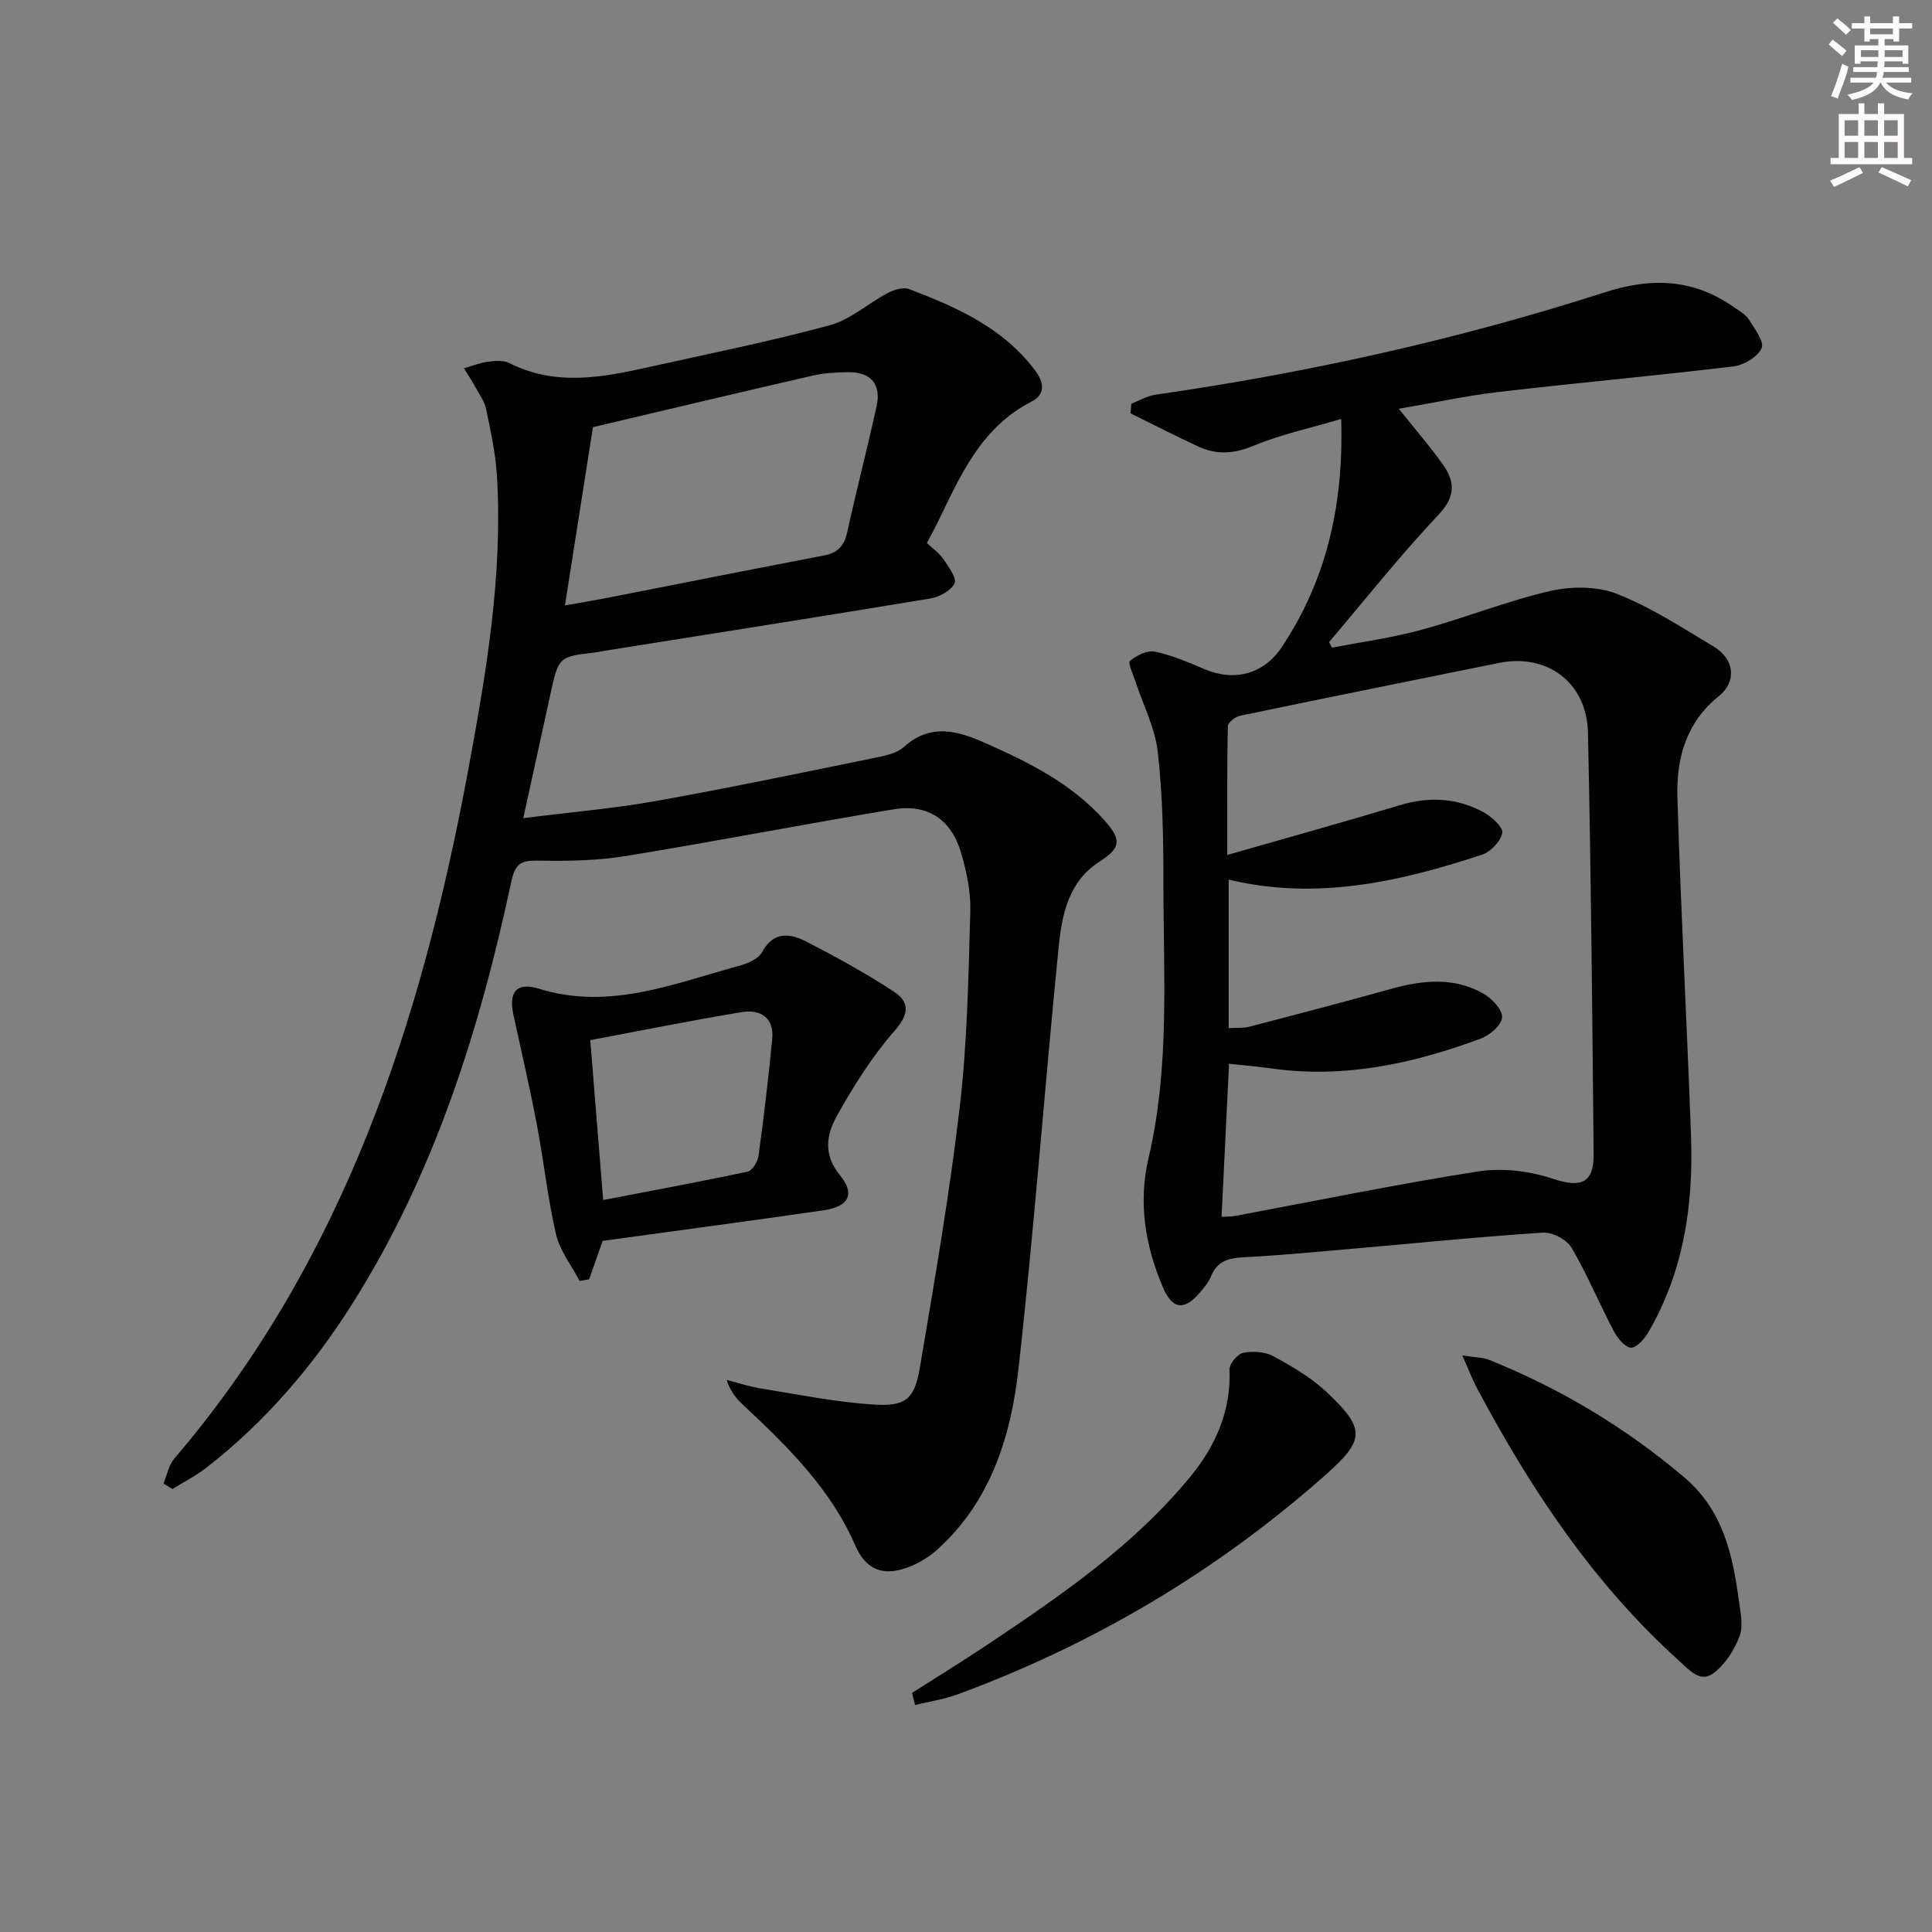 <svg enable-background="new 0 0 400 400" viewBox="0 0 400 400" xmlns="http://www.w3.org/2000/svg"><rect x="0" y="0" width="400" height="400" fill="#808080" stroke="none"/><g fill="#010102"><path d="m33.85 307.15c.72-1.73 1.07-3.79 2.23-5.15 35.2-41.22 51.22-90.6 60.88-142.7 3.73-20.11 7.17-40.28 5.92-60.86-.28-4.6-1.29-9.18-2.22-13.71-.32-1.57-1.36-3-2.16-4.45-.75-1.37-1.62-2.69-2.44-4.03 1.65-.47 3.28-1.14 4.97-1.36 1.46-.19 3.21-.34 4.44.28 9.6 4.87 19.31 2.96 29.05.79 12.45-2.78 24.98-5.28 37.28-8.62 4.29-1.16 7.95-4.55 12.02-6.69 1.29-.68 3.21-1.26 4.42-.79 9.81 3.74 19.32 7.92 26 16.74 2.22 2.94 1.98 5.19-.73 6.58-10.47 5.37-14.71 15.39-19.44 25.1-.65 1.33-1.37 2.64-2.16 4.15 1.15 1.09 2.55 2.07 3.45 3.39 1.06 1.55 2.79 3.94 2.26 4.98-.77 1.53-3.17 2.81-5.06 3.12-22.43 3.72-44.89 7.24-67.34 10.81-.66.1-1.3.27-1.96.35-7.61.87-7.61.86-9.35 8.85-1.79 8.2-3.59 16.4-5.57 25.46 9.65-1.22 18.57-1.97 27.35-3.53 15.18-2.7 30.27-5.87 45.38-8.95 2.09-.43 4.54-.89 6.02-2.22 5.6-5.08 11.27-3.36 17.05-.79 9.01 4 17.76 8.37 24.5 15.92 3.58 4.01 3.47 5.71-.93 8.52-6.5 4.14-7.86 11.03-8.53 17.77-2.91 29.1-5.06 58.28-8.32 87.34-1.57 13.97-5.77 27.44-16.81 37.38-2.11 1.9-4.9 3.47-7.64 4.16-4.28 1.08-7.35-.45-9.36-5.07-5.08-11.7-14.04-20.49-23.2-29.05-1.4-1.31-2.65-2.77-3.4-5.17 2.31.59 4.59 1.36 6.93 1.74 7.83 1.25 15.66 2.87 23.55 3.36 6.61.41 8.42-1.15 9.51-7.6 3.05-17.99 6.16-36 8.28-54.12 1.56-13.35 1.78-26.87 2.17-40.33.12-4.05-.76-8.26-1.91-12.18-2.03-6.93-6.9-10.18-13.98-9.01-18.48 3.06-36.88 6.64-55.37 9.66-5.79.95-11.78 1.07-17.66.97-3.4-.05-5.17-.03-6.07 4.16-6.59 30.88-15.99 60.77-33.05 87.73-8.17 12.9-18 24.35-30.08 33.76-2.19 1.7-4.71 2.98-7.07 4.45-.63-.41-1.24-.77-1.85-1.14zm83.12-181.81c3.16-.56 5.73-.97 8.29-1.47 15.11-2.96 30.2-5.97 45.32-8.86 2.83-.54 4.19-1.95 4.81-4.76 1.92-8.73 4.17-17.4 6.1-26.13 1-4.52-1.18-7.1-5.75-7.06-2.48.02-5.02.14-7.42.69-15.27 3.51-30.52 7.14-45.56 10.69-1.84 11.74-3.78 24.08-5.79 36.9z"/><path d="m277.68 86.74c-6.52 1.93-12.54 3.21-18.12 5.54-4.05 1.69-7.65 1.93-11.44.18-4.74-2.19-9.38-4.58-14.06-6.89.06-.66.11-1.32.17-1.98 1.64-.64 3.24-1.61 4.94-1.86 31.59-4.55 62.7-11.43 93.06-21.2 9.96-3.2 18.47-2.75 26.85 3.13 1.09.76 2.37 1.48 3.04 2.55 1.18 1.87 3.2 4.55 2.6 5.88-.81 1.8-3.64 3.5-5.78 3.76-16.16 1.95-32.38 3.4-48.56 5.29-6.84.8-13.61 2.27-20.78 3.49 3.19 4 6.33 7.6 9.08 11.46 2.52 3.54 2.79 6.63-.82 10.45-7.96 8.43-15.18 17.56-22.69 26.4.2.39.4.77.61 1.16 6.19-1.21 12.48-2.05 18.54-3.71 8.92-2.43 17.57-5.93 26.56-8.01 4.4-1.02 9.76-1.04 13.87.57 7.04 2.76 13.52 7.01 20.07 10.92 4.28 2.56 4.81 7.24 1.04 10.27-6.8 5.46-8.81 12.93-8.57 20.89.69 23.43 1.98 46.84 2.82 70.27.51 14.16-1.52 27.88-8.75 40.39-.83 1.43-2.44 3.34-3.66 3.33-1.23-.01-2.81-1.96-3.58-3.42-3.01-5.72-5.49-11.73-8.76-17.29-.98-1.67-3.95-3.23-5.89-3.11-13.09.85-26.15 2.18-39.23 3.32-7.62.66-15.23 1.4-22.86 1.79-3.13.16-5.43.87-6.68 3.99-.48 1.2-1.4 2.26-2.26 3.28-3.24 3.84-5.72 3.54-7.68-1.07-3.67-8.62-5.13-17.57-2.96-26.79 4.44-18.89 3.06-38.07 3.07-57.17.01-8.97-.16-18-1.17-26.9-.56-4.96-3.03-9.7-4.61-14.54-.48-1.47-1.63-3.88-1.15-4.27 1.36-1.13 3.57-2.26 5.14-1.93 3.53.73 6.94 2.2 10.29 3.63 6.22 2.65 12.3 1.01 16.01-4.56 9.32-14.03 12.84-29.56 12.3-47.24zm-24.77 165.19c1.2-.07 2.03-.04 2.84-.19 16.78-3.13 33.51-6.59 50.37-9.22 4.98-.78 10.62-.06 15.43 1.54 5.63 1.87 8.44 1.01 8.39-5.01-.27-29.12-.53-58.25-1.17-87.37-.23-10.4-8.47-16.44-18.41-14.43-17.87 3.62-35.74 7.21-53.58 10.93-1 .21-2.55 1.4-2.57 2.16-.18 8.56-.12 17.12-.12 26.67 12.54-3.6 24.19-6.82 35.76-10.31 6.07-1.83 11.86-1.51 17.35 1.5 1.66.91 4.05 3.09 3.83 4.25-.34 1.75-2.41 3.92-4.21 4.51-16.99 5.6-34.23 9.51-52.44 5.16v30.73c1.65-.09 3.02.05 4.27-.28 9.77-2.54 19.55-5.1 29.27-7.81 6.57-1.83 13.09-2.54 19.24.98 1.75 1 3.93 3.33 3.83 4.91-.11 1.59-2.56 3.69-4.42 4.38-13.99 5.21-28.34 8.31-43.42 6.17-2.88-.41-5.78-.64-8.69-.96-.51 10.67-1.02 20.92-1.55 31.69z"/><path d="m124.78 256.91c-.91 2.57-1.86 5.26-2.81 7.95-.66.12-1.31.23-1.97.35-1.68-3.21-4.08-6.24-4.88-9.65-1.73-7.4-2.5-15.03-3.93-22.51-1.46-7.65-3.2-15.24-4.87-22.85-1.06-4.86.6-6.94 5.32-5.48 14.64 4.52 27.98-1.13 41.57-4.81 1.69-.46 3.82-1.42 4.57-2.79 2.47-4.51 5.97-3.83 9.35-2.08 6.14 3.17 12.23 6.51 17.99 10.31 3.26 2.15 3.11 4.64.09 8.08-4.63 5.27-8.47 11.37-11.9 17.53-2.11 3.79-3.03 7.91.58 12.34 3.26 4.01 1.78 6.53-3.42 7.29-15.1 2.18-30.22 4.19-45.69 6.32zm-2.57-41.56c.92 11.36 1.76 21.84 2.67 33.1 10.12-1.95 20.05-3.77 29.92-5.88.96-.21 2.08-2.05 2.24-3.25 1.1-8.05 2.07-16.13 2.84-24.22.43-4.45-2.49-6.18-6.32-5.55-10.59 1.75-21.11 3.88-31.35 5.8z"/><path d="m302.75 280.62c2.82.45 4.3.42 5.57.93 14.73 5.93 28.13 13.95 40.31 24.25 8.15 6.89 10.07 16 11.39 25.61.34 2.46.94 5.25.12 7.4-1.08 2.84-2.98 5.8-5.36 7.59-2.79 2.09-4.96-.6-7.15-2.56-17.78-16.03-30.76-35.6-41.89-56.54-.9-1.7-1.58-3.52-2.99-6.68z"/><path d="m188.83 350.5c5.27-3.37 10.6-6.64 15.79-10.11 15.22-10.18 30.34-20.57 42.03-34.91 5.06-6.21 8.26-13.5 7.91-21.95-.05-1.17 1.66-3.21 2.83-3.44 1.98-.4 4.5-.24 6.24.7 3.89 2.11 7.84 4.42 11.04 7.43 8.33 7.83 7.83 10.03-.67 17.53-22.44 19.79-47.72 34.71-75.73 45.05-2.82 1.04-5.87 1.48-8.82 2.2-.2-.85-.41-1.67-.62-2.5z"/></g><path d="m378.6 9.2.8-1c.9.7 1.9 1.4 2.9 2.3l-.9 1.1c-1.1-.9-2-1.7-2.8-2.4zm.5 10.7c.9-2.1 1.6-4.3 2.3-6.7.4.2.8.4 1.3.6-.7 3.1-1.5 4.3-2.2 6.6zm.4-15.2.9-.9c1 .8 2 1.6 2.8 2.4l-1 1c-1-.9-1.9-1.8-2.7-2.5zm12.5-1.3h1.2v1.4h2.7v1.1h-2.7v2.7h-1.2v-.5h-1.8v1.3h4.9v3.8h-1.2v-.5h-3.7c0 .4-.1.9-.1 1.2h5.1v1h-5.2c0 .5-.1.9-.3 1.2h6v1h-5.2c1.1 1.3 2.9 2 5.5 2.2-.4.4-.7.8-.9 1.3-2.9-.5-4.8-1.6-5.7-3.5h-.1c-.8 1.7-2.7 2.9-5.9 3.6-.2-.4-.6-.8-.9-1.1 2.8-.6 4.6-1.4 5.4-2.5h-4.8v-1h5.3c.1-.3.2-.7.2-1.2h-4.9v-1h5c0-.4 0-.8.1-1.2h-3.6v.5h-1.2v-3.8h4.9v-1.3h-1.8v.5h-1.1v-2.7h-2.6v-1.1h2.6v-1.4h1.2v1.4h4.7v-1.4zm-6.7 8.4h3.6c0-.4 0-.9 0-1.4h-3.6zm1.9-4.7h4.7v-1.2h-4.7zm6.7 3.3h-3.7v1.4h3.7z" fill="#fcfafa"/><path d="m384.7 21.4h1.3v2.2h2.8v-2.2h1.3v2.2h4.1v9.1h1.7v1.3h-16.9v-1.3h1.7v-9.1h4.1v-2.2zm.3 13.2.7 1.2c-1.8.9-3.8 1.9-6 2.9-.2-.4-.5-.8-.8-1.3 2.4-1 4.4-2 6.1-2.8zm-3.1-6.5h2.8v-3.2h-2.8zm0 4.6h2.8v-3.3h-2.8v3.2zm4.1-4.6h2.8v-3.2h-2.8zm0 4.6h2.8v-3.3h-2.8zm3.6 1.9c2.1.9 4.1 1.8 6.1 2.7l-.7 1.3c-2.2-1.1-4.2-2-6.1-2.9zm3.3-9.7h-2.8v3.2h2.8zm-2.8 7.8h2.8v-3.3h-2.8z" fill="#fcfafa"/></svg>